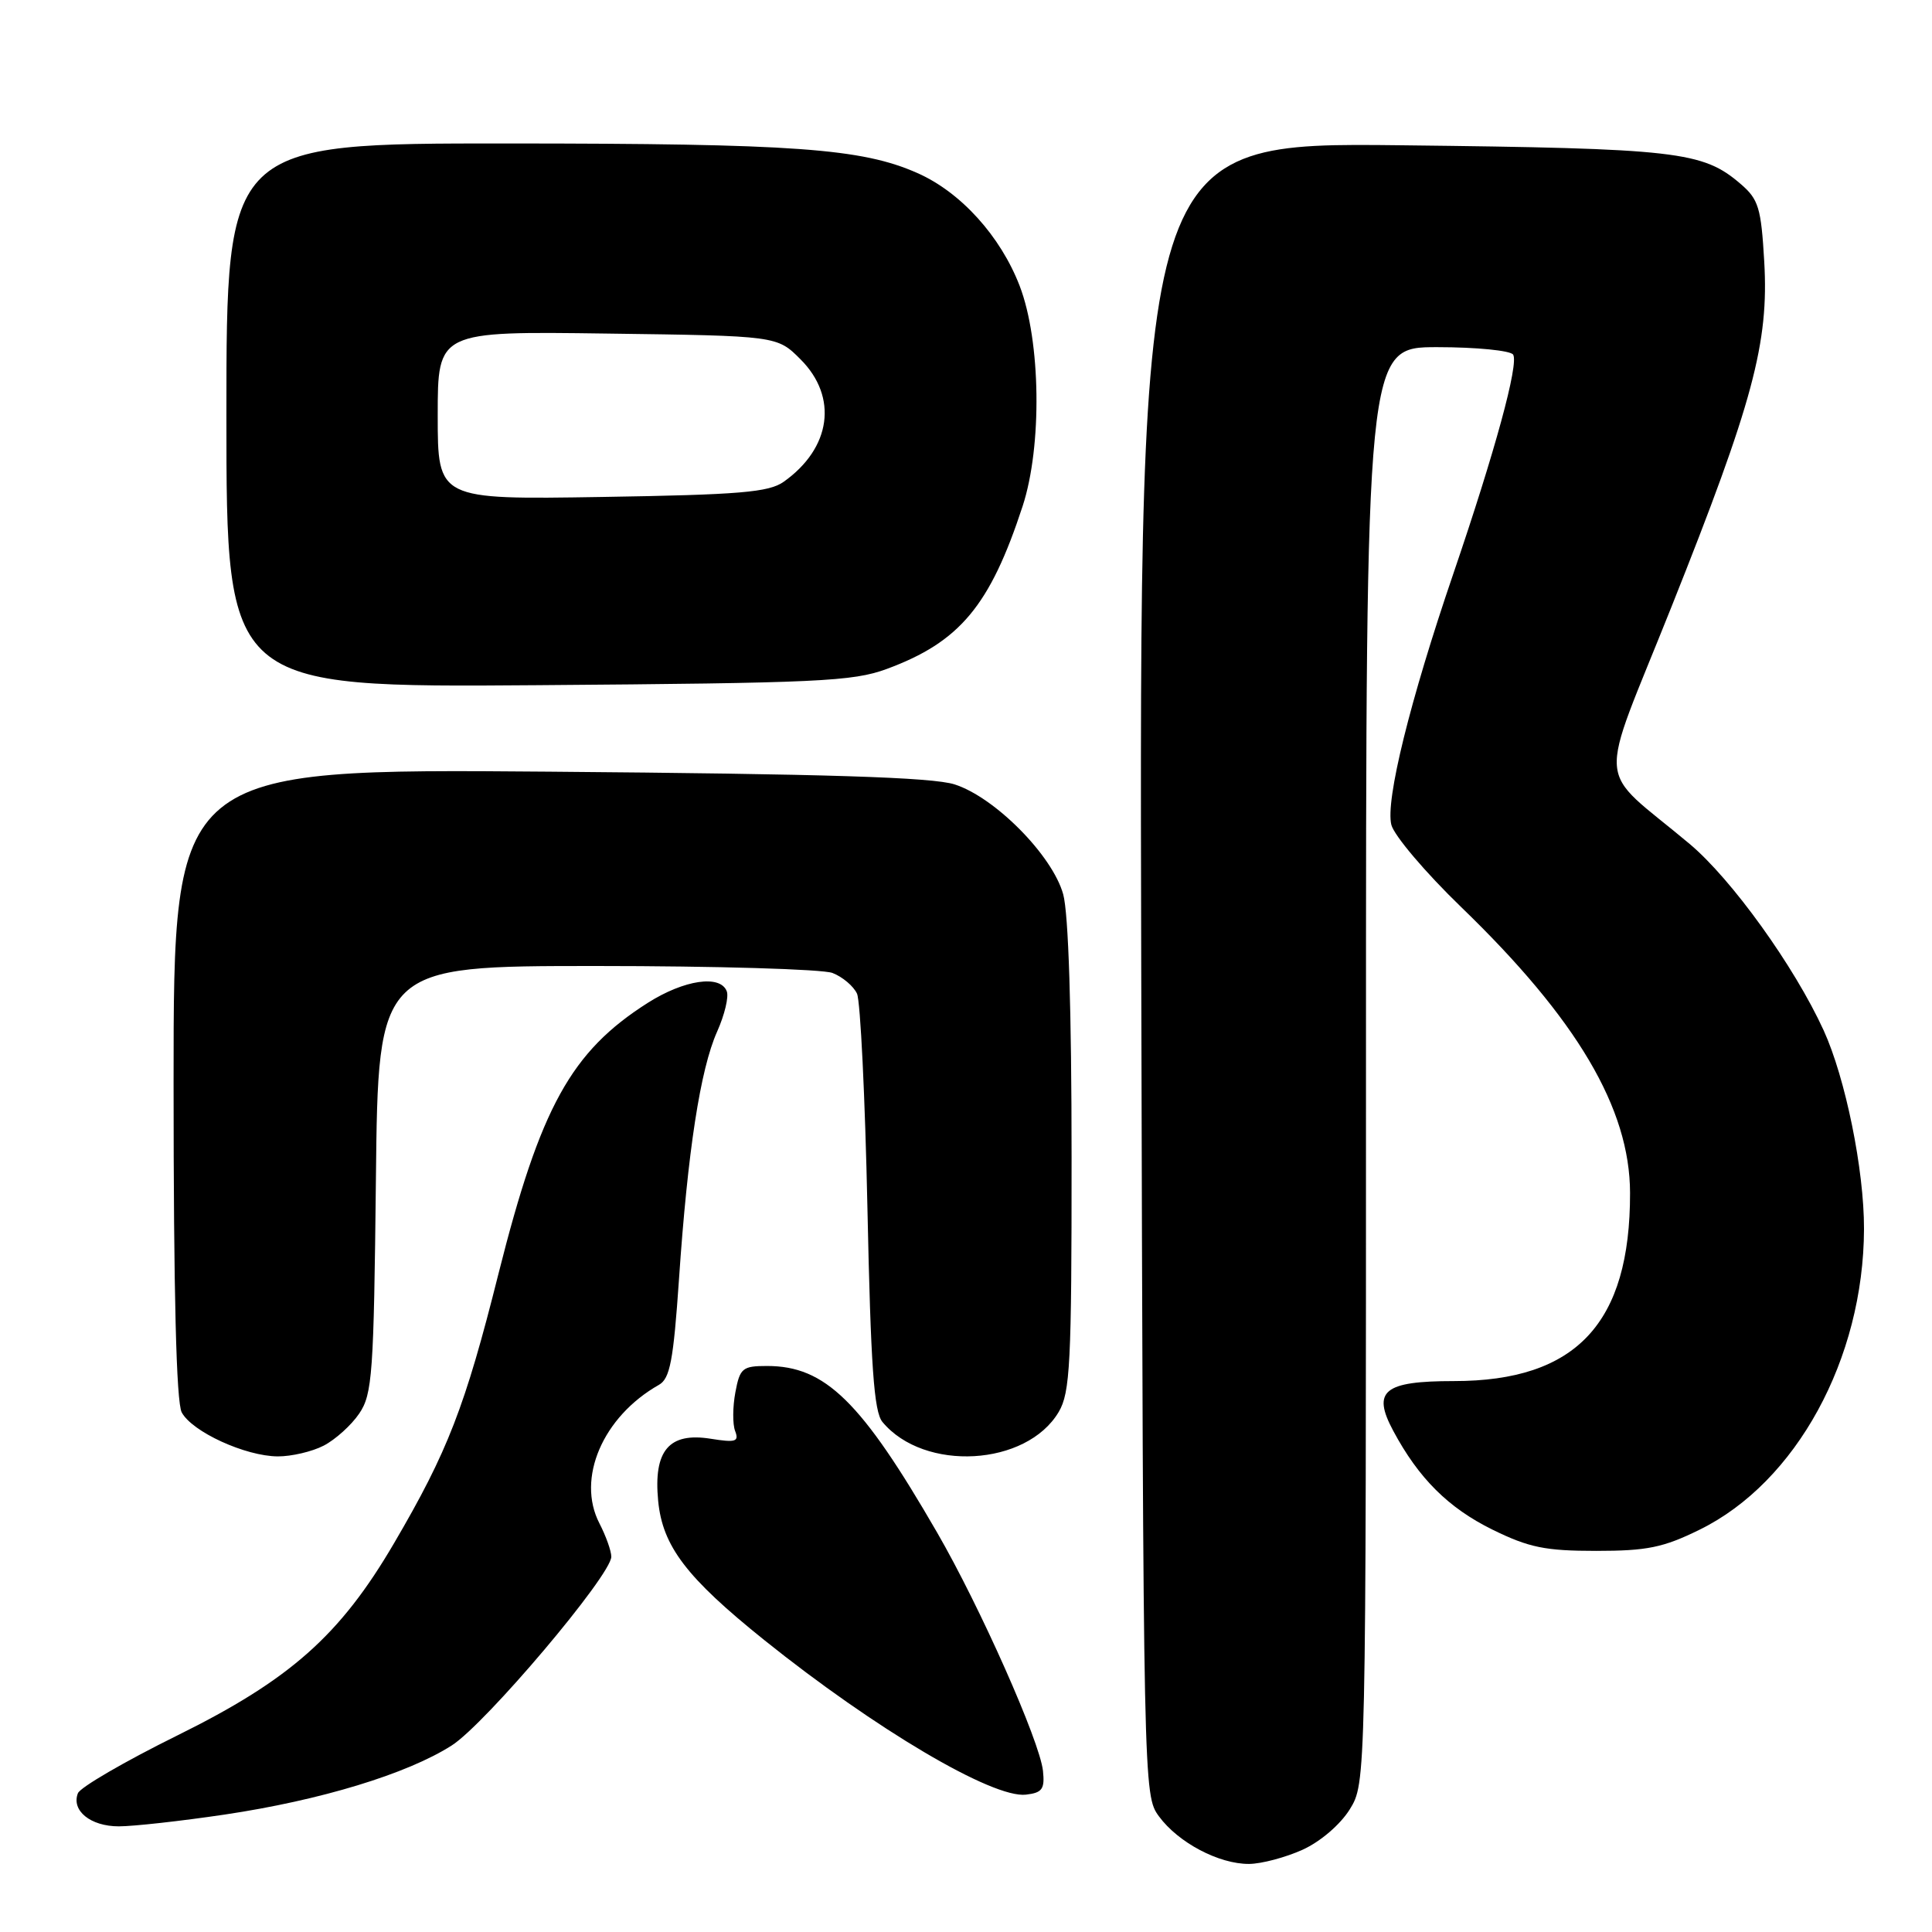 <?xml version="1.0" encoding="UTF-8" standalone="no"?>
<!DOCTYPE svg PUBLIC "-//W3C//DTD SVG 1.1//EN" "http://www.w3.org/Graphics/SVG/1.1/DTD/svg11.dtd" >
<svg xmlns="http://www.w3.org/2000/svg" xmlns:xlink="http://www.w3.org/1999/xlink" version="1.1" viewBox="0 0 256 256">
 <g >
 <path fill="currentColor"
d=" M 172.60 245.10 C 174.97 244.02 177.59 241.77 178.85 239.75 C 181.00 236.26 181.00 236.26 181.00 141.13 C 181.00 46.00 181.00 46.00 190.44 46.00 C 195.63 46.00 200.16 46.45 200.50 46.99 C 201.26 48.23 198.13 59.73 192.58 76.00 C 186.81 92.89 183.56 106.09 184.36 109.29 C 184.72 110.71 188.88 115.62 193.61 120.19 C 208.98 135.04 215.97 146.88 215.99 158.07 C 216.02 175.35 208.86 183.00 192.65 183.00 C 183.36 183.00 181.77 184.30 184.61 189.59 C 187.98 195.89 191.92 199.81 197.77 202.69 C 202.60 205.06 204.75 205.50 211.50 205.50 C 218.24 205.50 220.40 205.06 225.21 202.69 C 238.01 196.41 246.94 180.06 246.99 162.84 C 247.01 155.01 244.53 142.85 241.64 136.52 C 237.76 128.04 229.45 116.49 223.88 111.82 C 211.28 101.25 211.59 105.22 221.47 80.43 C 232.29 53.30 234.40 45.45 233.77 34.65 C 233.36 27.54 233.02 26.41 230.65 24.38 C 225.62 20.05 222.29 19.67 185.72 19.25 C 150.95 18.86 150.95 18.86 151.22 128.36 C 151.50 237.32 151.51 237.87 153.57 240.68 C 156.13 244.16 161.51 247.00 165.50 246.98 C 167.15 246.97 170.34 246.12 172.60 245.10 Z  M 29.77 240.44 C 42.46 238.55 53.95 235.06 59.86 231.28 C 64.34 228.42 81.00 208.71 81.00 206.27 C 81.00 205.51 80.29 203.53 79.43 201.86 C 76.35 195.91 79.87 187.71 87.31 183.50 C 88.78 182.67 89.23 180.29 89.97 169.50 C 91.12 152.54 92.80 141.66 95.02 136.70 C 96.01 134.49 96.59 132.08 96.30 131.35 C 95.45 129.12 90.67 129.82 85.84 132.88 C 75.67 139.34 71.61 146.70 66.06 168.74 C 61.62 186.44 59.32 192.35 52.21 204.49 C 45.05 216.72 38.43 222.58 23.47 229.97 C 16.53 233.40 10.61 236.84 10.32 237.62 C 9.43 239.92 12.00 242.00 15.74 242.00 C 17.67 242.00 23.98 241.30 29.77 240.44 Z  M 138.20 234.65 C 137.78 230.73 129.87 212.92 124.18 203.08 C 114.12 185.67 109.35 181.00 101.64 181.00 C 98.38 181.00 98.04 181.28 97.44 184.49 C 97.08 186.41 97.06 188.72 97.41 189.62 C 97.95 191.03 97.48 191.17 94.16 190.64 C 88.64 189.76 86.57 192.21 87.21 198.87 C 87.79 204.88 90.95 209.03 101.26 217.31 C 115.98 229.12 131.54 238.31 135.94 237.80 C 138.11 237.55 138.45 237.06 138.20 234.65 Z  M 42.90 191.55 C 44.44 190.75 46.56 188.84 47.60 187.30 C 49.34 184.74 49.53 182.05 49.81 156.25 C 50.11 128.00 50.11 128.00 78.99 128.00 C 94.87 128.00 108.96 128.42 110.30 128.92 C 111.63 129.43 113.10 130.67 113.56 131.67 C 114.01 132.68 114.63 145.47 114.94 160.10 C 115.38 181.04 115.80 187.06 116.93 188.42 C 122.46 195.07 136.03 194.29 140.29 187.08 C 141.80 184.52 142.00 180.63 141.99 153.35 C 141.99 133.88 141.58 121.02 140.88 118.50 C 139.46 113.36 131.85 105.66 126.50 103.94 C 123.54 102.99 109.56 102.55 72.75 102.25 C 23.00 101.85 23.00 101.85 23.00 143.49 C 23.00 171.41 23.36 185.80 24.08 187.15 C 25.46 189.72 32.50 192.95 36.80 192.98 C 38.61 192.99 41.36 192.35 42.90 191.55 Z  M 117.50 88.64 C 127.17 85.07 131.18 80.27 135.50 67.08 C 138.10 59.13 137.92 45.19 135.11 37.88 C 132.58 31.30 127.30 25.46 121.56 22.93 C 114.18 19.66 105.27 19.02 67.25 19.01 C 30.00 19.00 30.00 19.00 30.00 55.05 C 30.00 91.10 30.00 91.10 71.25 90.79 C 108.39 90.51 113.00 90.30 117.50 88.64 Z  M 58.00 55.04 C 58.00 43.89 58.00 43.89 80.48 44.20 C 102.97 44.50 102.97 44.50 106.08 47.62 C 111.07 52.61 110.14 59.38 103.84 63.84 C 101.88 65.23 98.02 65.56 79.75 65.85 C 58.00 66.20 58.00 66.20 58.00 55.04 Z "/>
</g>
</svg>
